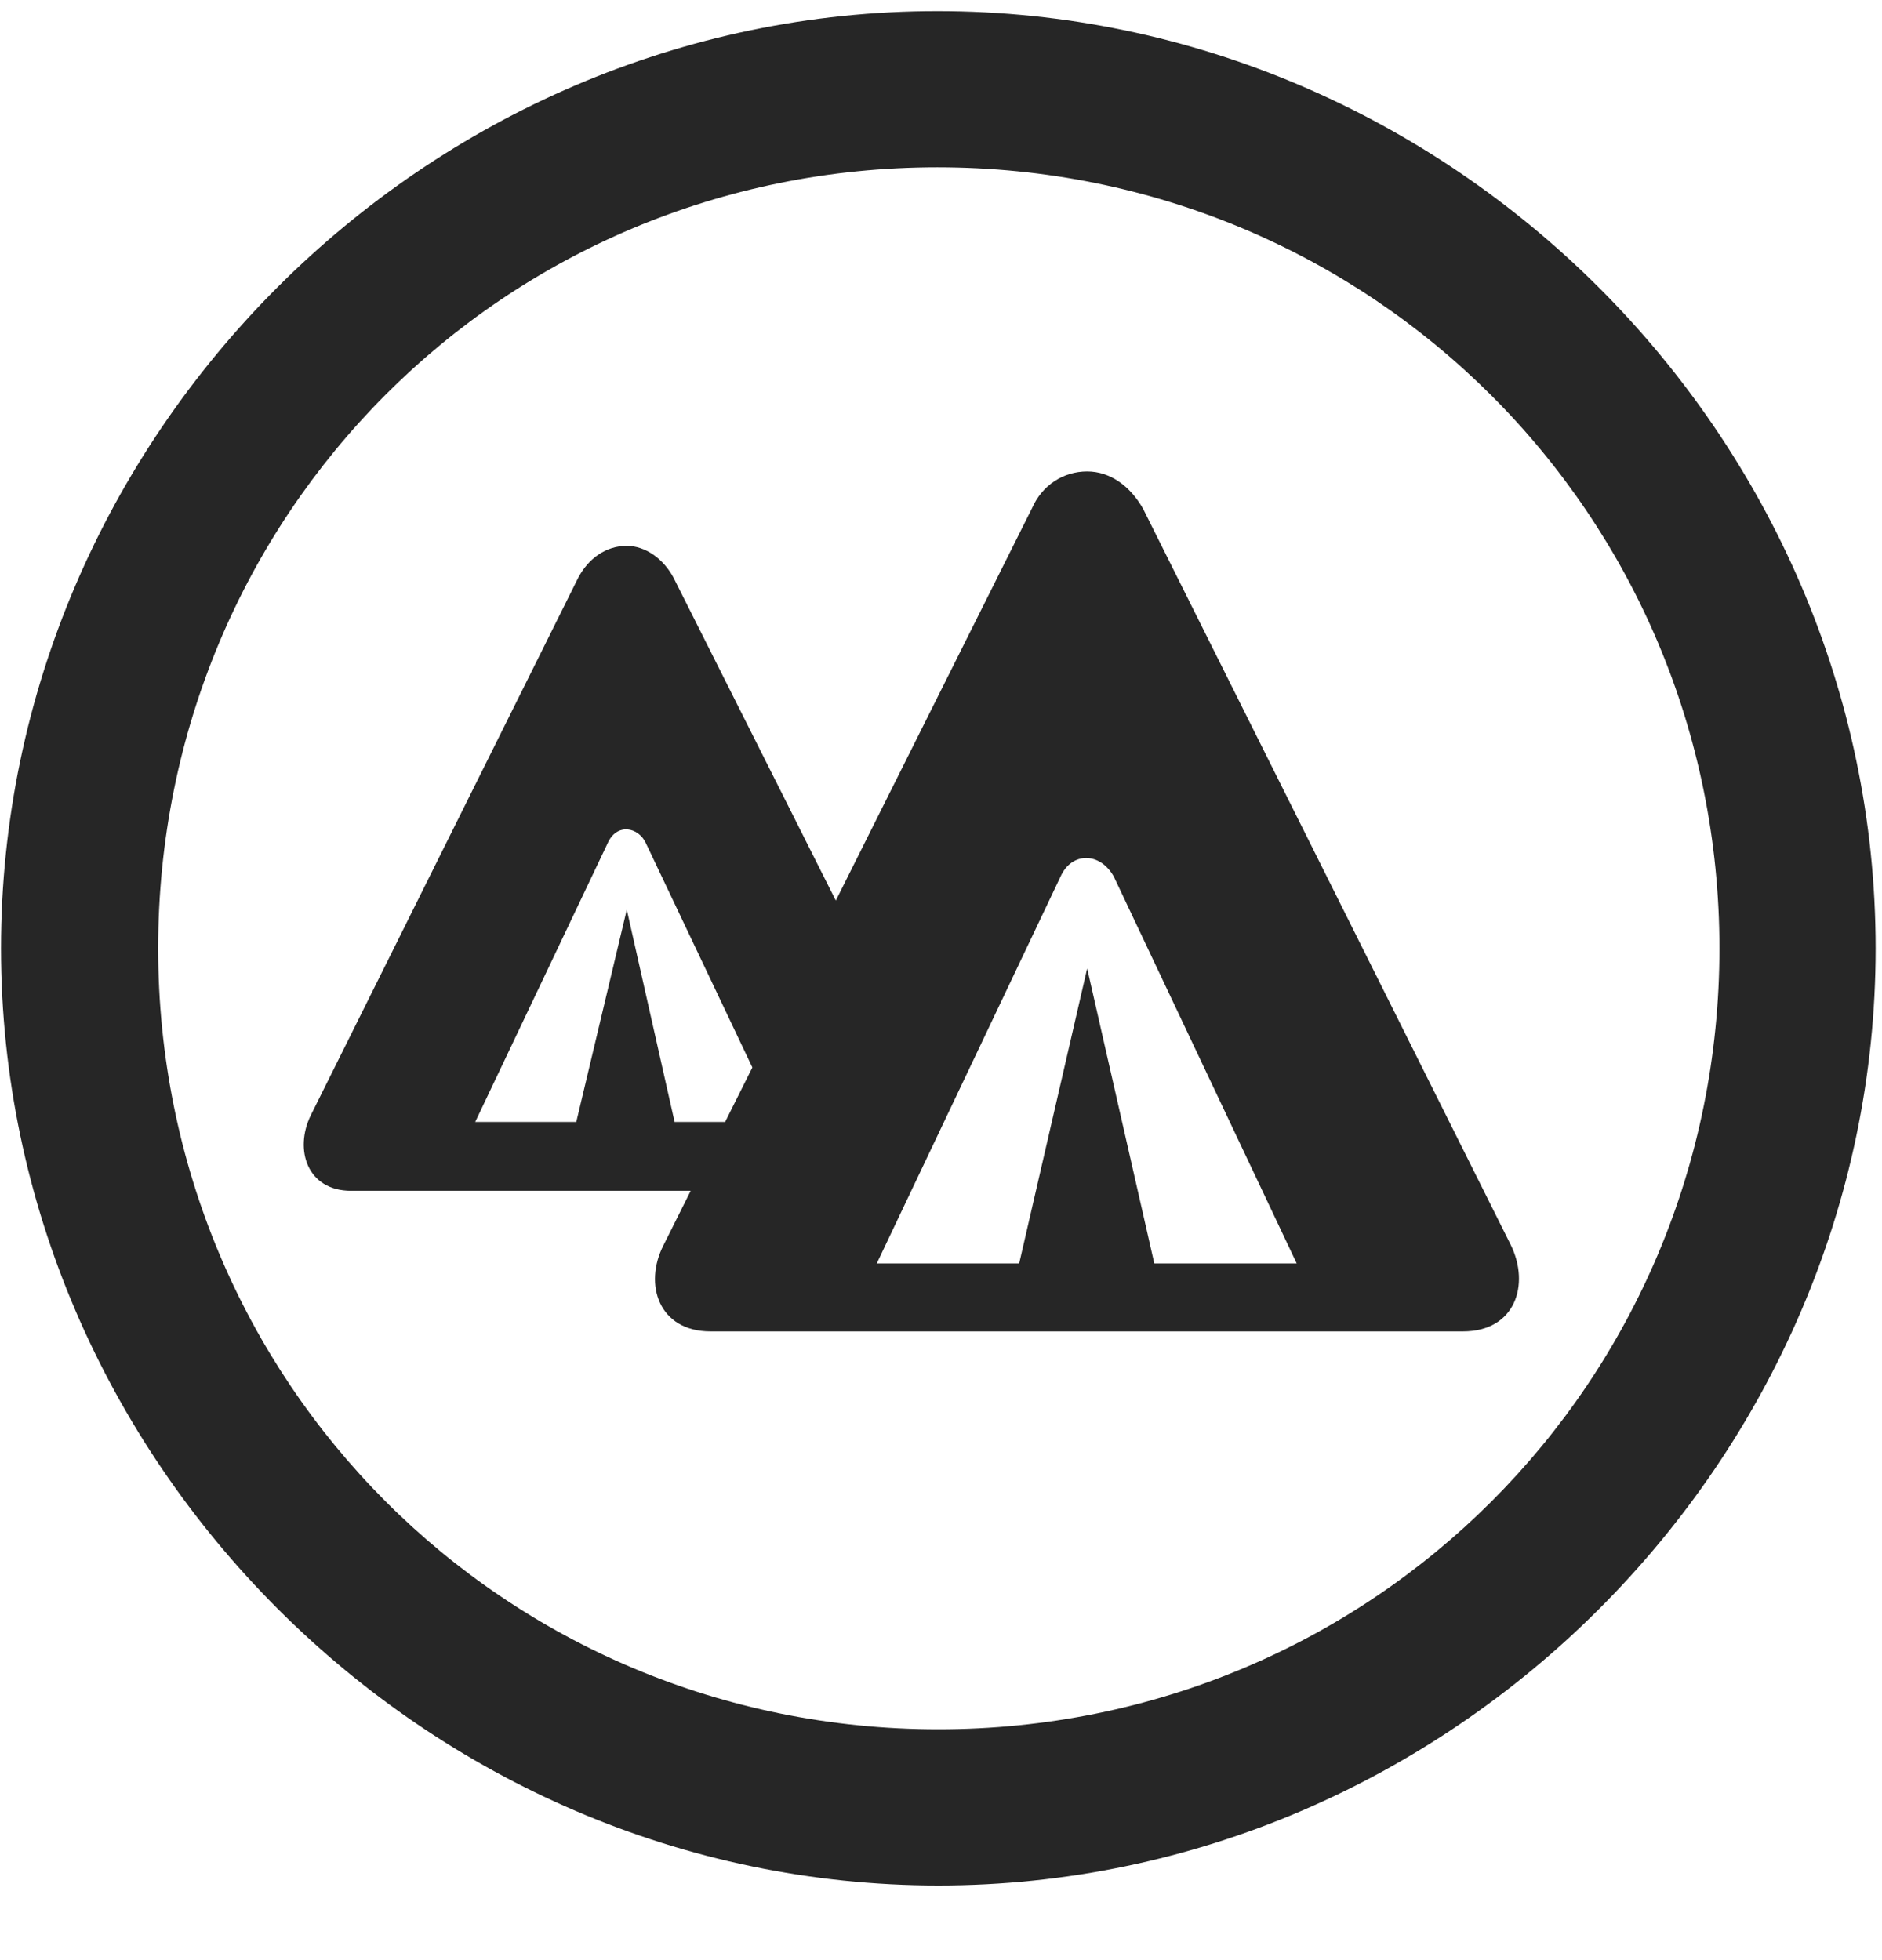 <svg width="24" height="25" viewBox="0 0 24 25" fill="none" xmlns="http://www.w3.org/2000/svg">
<g clip-path="url(#clip0_2207_12395)">
<path d="M11.966 24.048C18.505 24.048 23.919 18.622 23.919 12.095C23.919 5.556 18.493 0.142 11.954 0.142C5.427 0.142 0.013 5.556 0.013 12.095C0.013 18.622 5.438 24.048 11.966 24.048ZM11.966 22.056C6.435 22.056 2.017 17.626 2.017 12.095C2.017 6.563 6.423 2.134 11.954 2.134C17.485 2.134 21.927 6.563 21.927 12.095C21.927 17.626 17.497 22.056 11.966 22.056Z" fill="black" fill-opacity="0.85"/>
<path d="M9.06 16.981H18.657C19.325 16.981 19.513 16.384 19.267 15.88L14.579 6.493C14.415 6.2 14.157 6.013 13.864 6.013C13.56 6.013 13.29 6.188 13.161 6.481L8.462 15.88C8.204 16.384 8.403 16.981 9.06 16.981ZM11.181 16.114L13.524 11.181C13.665 10.864 14.028 10.864 14.204 11.181L16.536 16.114H14.72L13.864 12.352L12.997 16.114H11.181ZM8.603 14.31L7.993 11.602L7.349 14.31H6.06L7.747 10.759C7.864 10.489 8.146 10.548 8.239 10.759L9.763 13.97L10.841 11.849L8.591 7.372C8.462 7.126 8.228 6.962 7.993 6.962C7.724 6.962 7.501 7.126 7.372 7.372L3.962 14.227C3.751 14.661 3.915 15.188 4.478 15.188H9.142L9.575 14.31H8.603Z" fill="black" fill-opacity="0.85"/>
</g>
<defs>
<clipPath id="clip0_2207_12395">
<rect width="23.906" height="23.918" fill="white" transform="translate(0.013 0.142)"/>
</clipPath>
</defs>
</svg>
